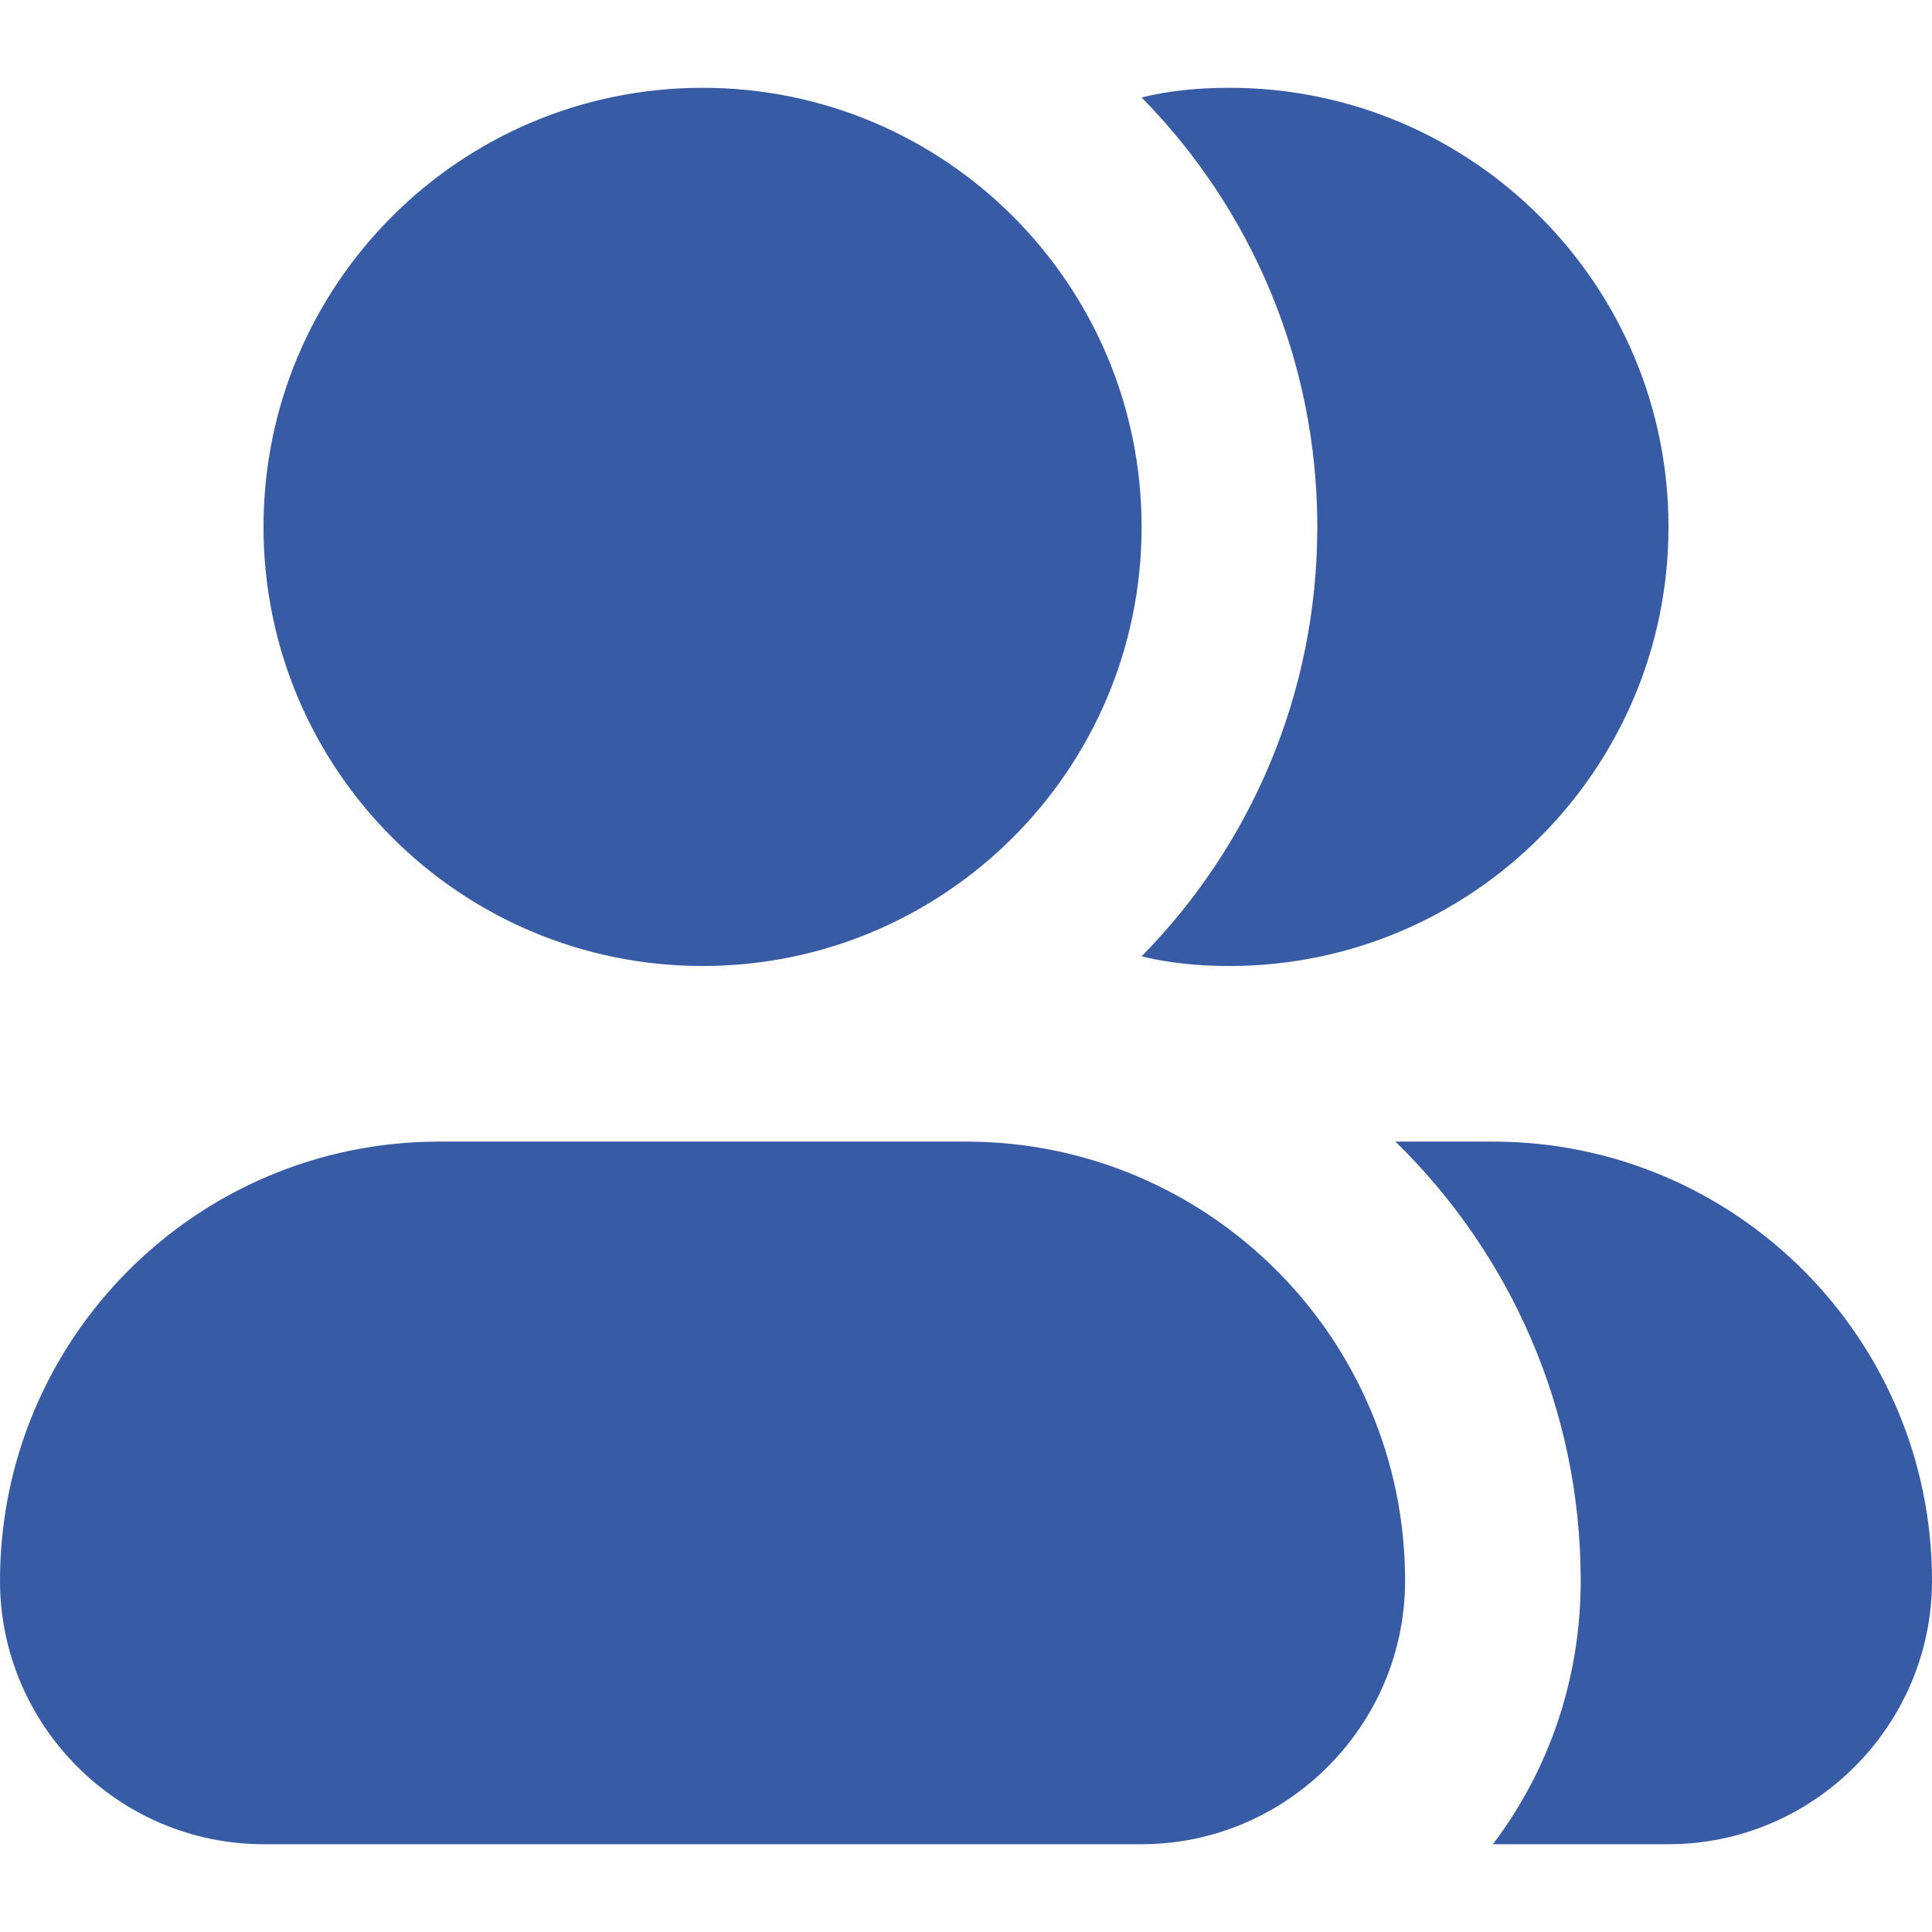 <svg width="18" height="18" viewBox="0 0 18 18" fill="none" xmlns="http://www.w3.org/2000/svg">
<g clip-path="url(#clip0_284_4054)">
<path d="M6.546 9C8.805 9 10.636 7.168 10.636 4.909C10.636 2.65 8.805 0.818 6.546 0.818C4.286 0.818 2.455 2.65 2.455 4.909C2.455 7.168 4.286 9 6.546 9Z" fill="#385BA6"/>
<path d="M13.091 14.727C13.091 16.077 11.986 17.182 10.636 17.182H2.455C1.105 17.182 0 16.077 0 14.727C0 12.469 1.833 10.636 4.091 10.636H9C11.258 10.636 13.091 12.469 13.091 14.727Z" fill="#385BA6"/>
<path d="M15.545 4.909C15.545 7.167 13.713 9 11.454 9C11.176 9 10.898 8.975 10.636 8.91C11.651 7.879 12.273 6.464 12.273 4.909C12.273 3.355 11.651 1.939 10.636 0.908C10.898 0.843 11.176 0.818 11.454 0.818C13.713 0.818 15.545 2.651 15.545 4.909Z" fill="#385BA6"/>
<path d="M18 14.727C18 16.077 16.895 17.182 15.545 17.182H13.909C14.424 16.503 14.727 15.652 14.727 14.727C14.727 13.123 14.065 11.675 13.001 10.636H13.909C16.167 10.636 18 12.469 18 14.727Z" fill="#385BA6"/>
</g>
<defs>
<clipPath id="clip0_284_4054">
<rect width="18" height="18" fill="white"/>
</clipPath>
</defs>
</svg>
